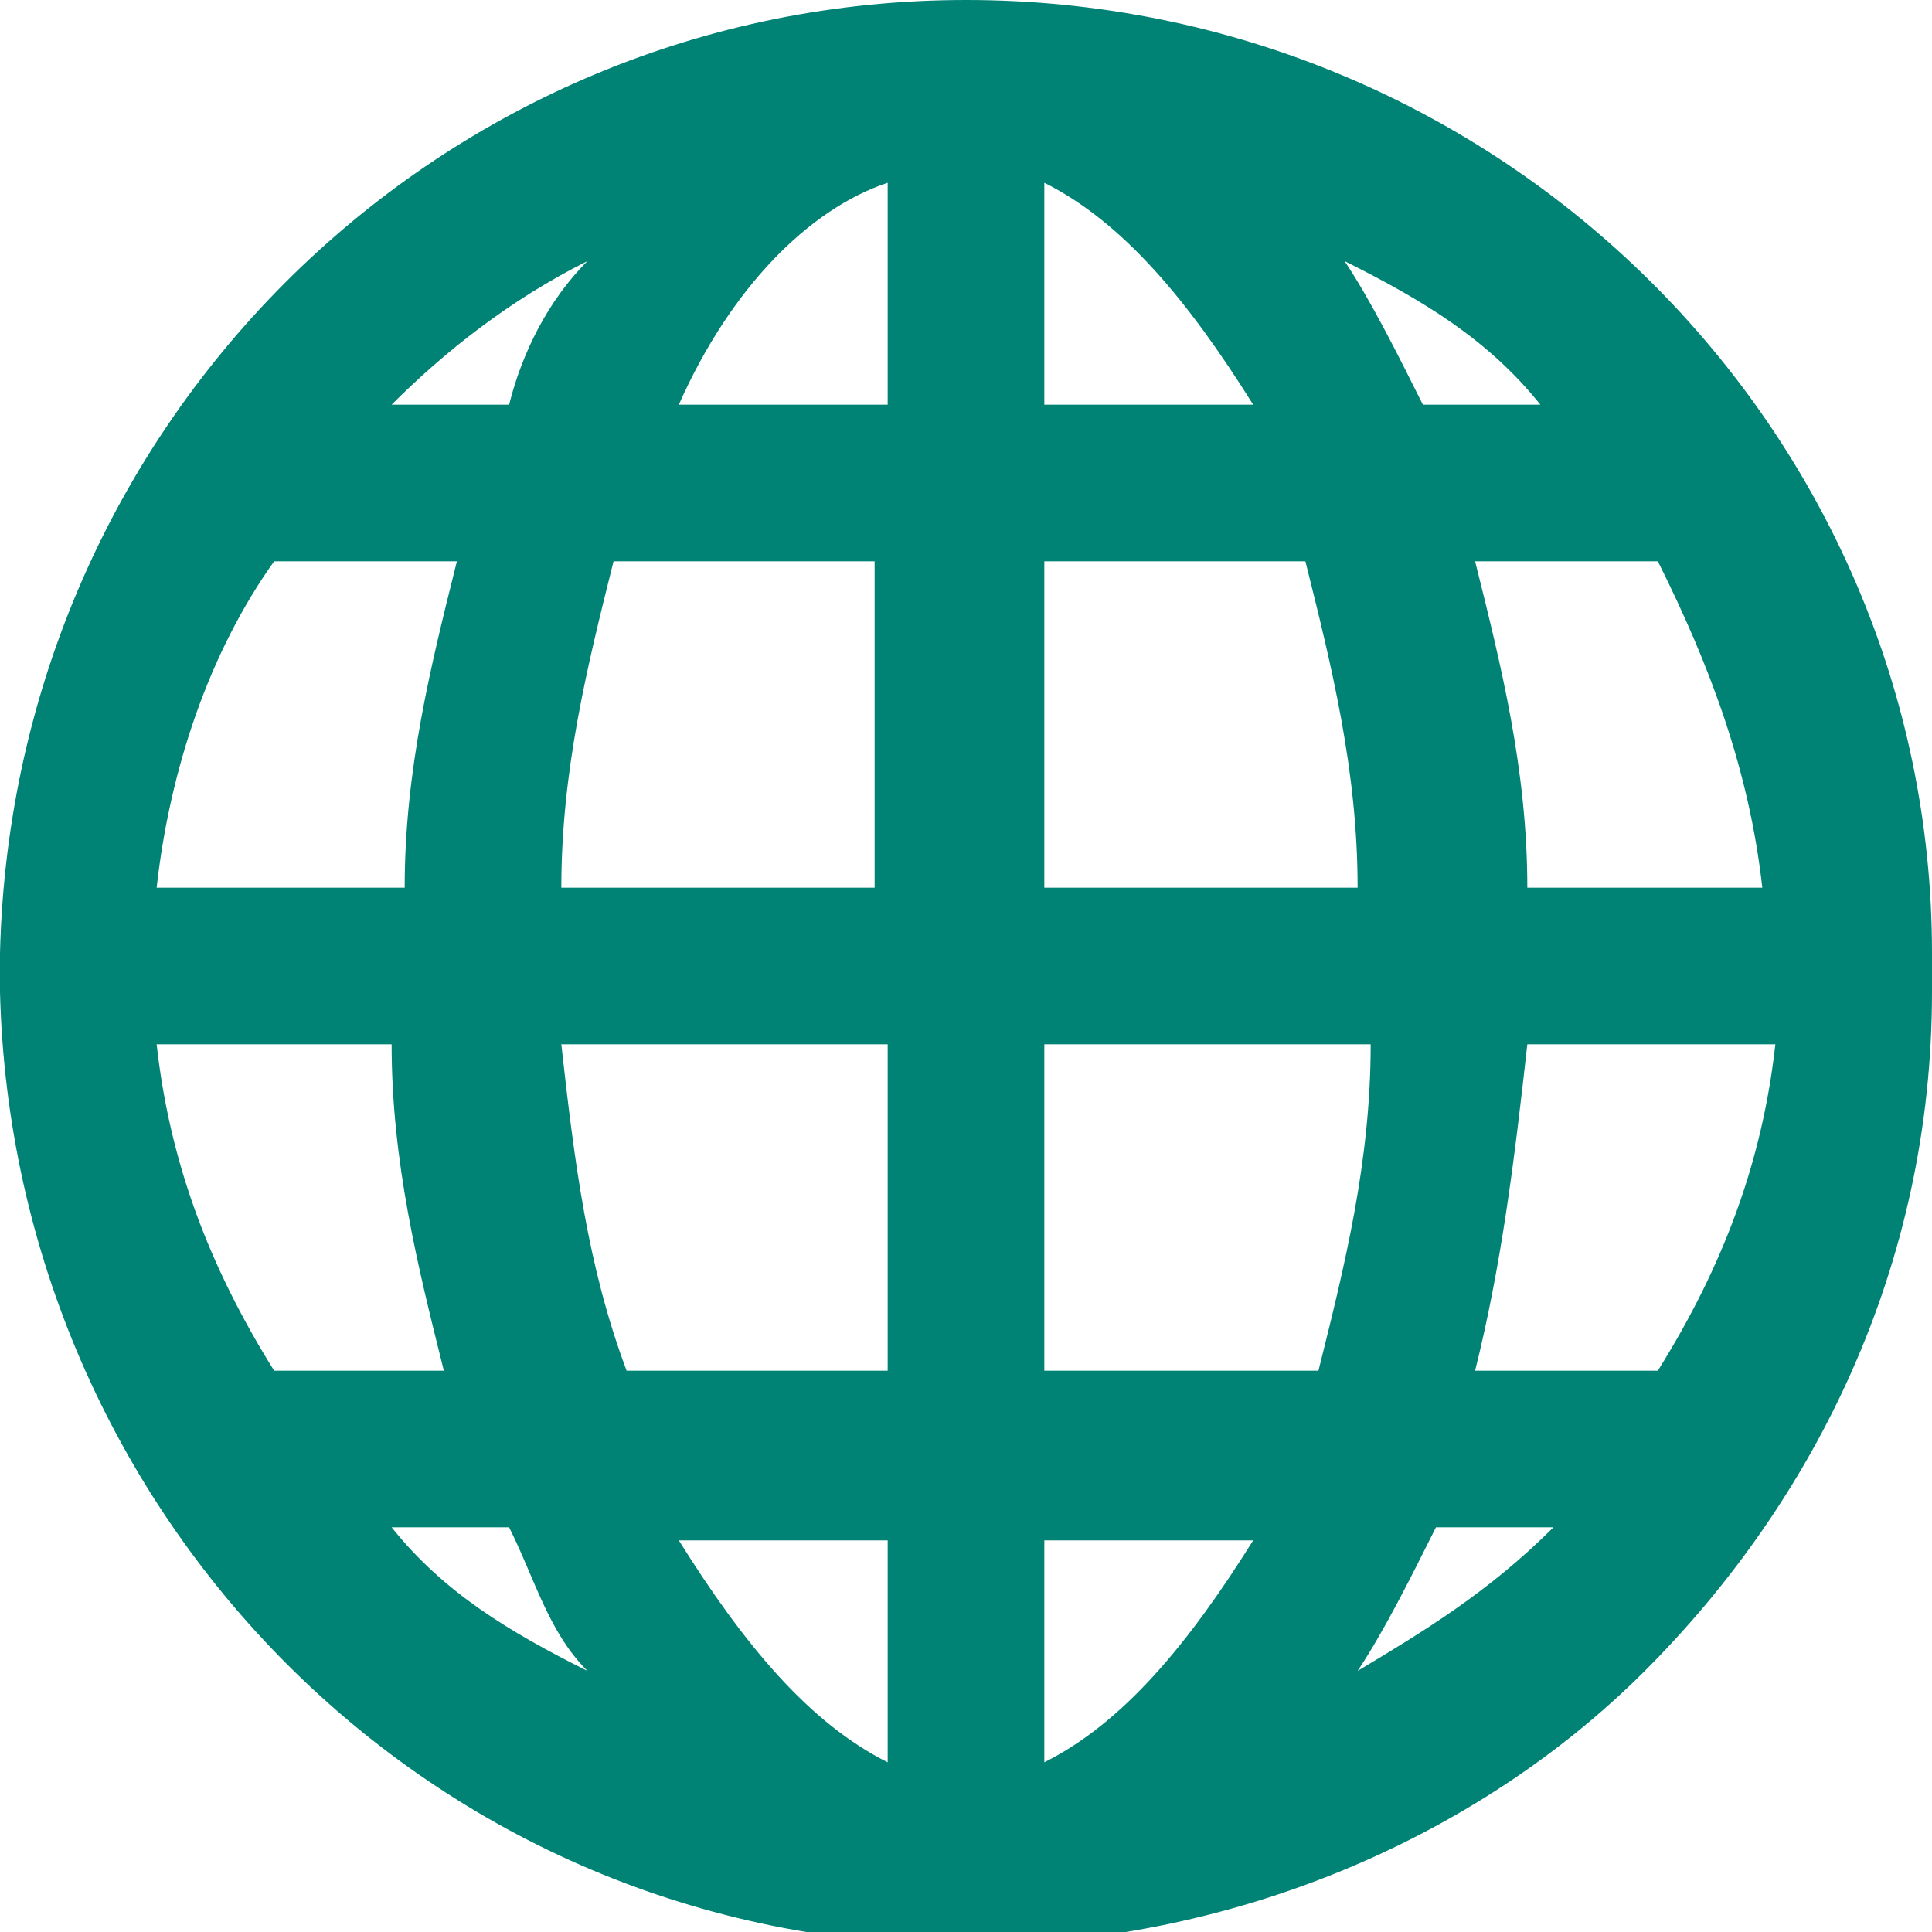<?xml version="1.0" encoding="utf-8"?>
<!-- Generator: Adobe Illustrator 21.1.0, SVG Export Plug-In . SVG Version: 6.00 Build 0)  -->
<svg version="1.1" id="Layer_1" xmlns="http://www.w3.org/2000/svg" xmlns:xlink="http://www.w3.org/1999/xlink" x="0px" y="0px"
	 viewBox="0 0 14.8 14.8" style="enable-background:new 0 0 14.8 14.8;" xml:space="preserve">
<style type="text/css">
	.st0{fill:#008375;}
</style>
<path class="st0" d="M14.8,7.3c0-4-3.3-7.3-7.4-7.3c0,0,0,0,0,0C3.4,0,0.1,3.2,0,7.3c0,0,0,0.1,0,0.1c0,0.1,0,0.1,0,0.2
	c0.1,4,3.3,7.3,7.4,7.3c0,0,0,0,0,0c2,0,3.9-0.8,5.2-2.1c1.3-1.3,2.2-3.1,2.2-5.2c0,0,0,0,0-0.1C14.8,7.4,14.8,7.4,14.8,7.3z M4.5,2
	C4.2,2.3,4,2.7,3.9,3.1H3C3.4,2.7,3.9,2.3,4.5,2z M2.1,4.3h1.4C3.3,5.1,3.1,5.9,3.1,6.8H1.2C1.3,5.9,1.6,5,2.1,4.3z M2.1,10.5
	C1.6,9.7,1.3,8.9,1.2,8h1.8c0,0.9,0.2,1.7,0.4,2.5H2.1z M3,11.7h0.9c0.2,0.4,0.3,0.8,0.6,1.1C3.9,12.5,3.4,12.2,3,11.7z M6.8,13.5
	c-0.6-0.3-1.1-0.9-1.6-1.7h1.6V13.5z M6.8,10.5h-2C4.5,9.7,4.4,8.9,4.3,8h2.5V10.5z M6.8,6.8H4.3c0-0.9,0.2-1.7,0.4-2.5h2V6.8z
	 M6.8,3.1H5.2c0.4-0.9,1-1.5,1.6-1.7V3.1z M11.8,3.1h-0.9c-0.2-0.4-0.4-0.8-0.6-1.1C10.9,2.3,11.4,2.6,11.8,3.1z M8,1.4
	c0.6,0.3,1.1,0.9,1.6,1.7H8V1.4z M8,4.3h2c0.2,0.8,0.4,1.6,0.4,2.5H8V4.3z M8,13.5v-1.7h1.6C9.1,12.6,8.6,13.2,8,13.5z M8,10.5V8
	h2.5c0,0.9-0.2,1.7-0.4,2.5H8z M10.4,12.8c0.2-0.3,0.4-0.7,0.6-1.1h0.9C11.4,12.2,10.9,12.5,10.4,12.8z M12.7,10.5h-1.4
	c0.2-0.8,0.3-1.6,0.4-2.5l1.9,0C13.5,8.9,13.2,9.7,12.7,10.5z M11.7,6.8c0-0.9-0.2-1.7-0.4-2.5h1.4c0.4,0.8,0.7,1.6,0.8,2.5H11.7z"
	/>
</svg>
